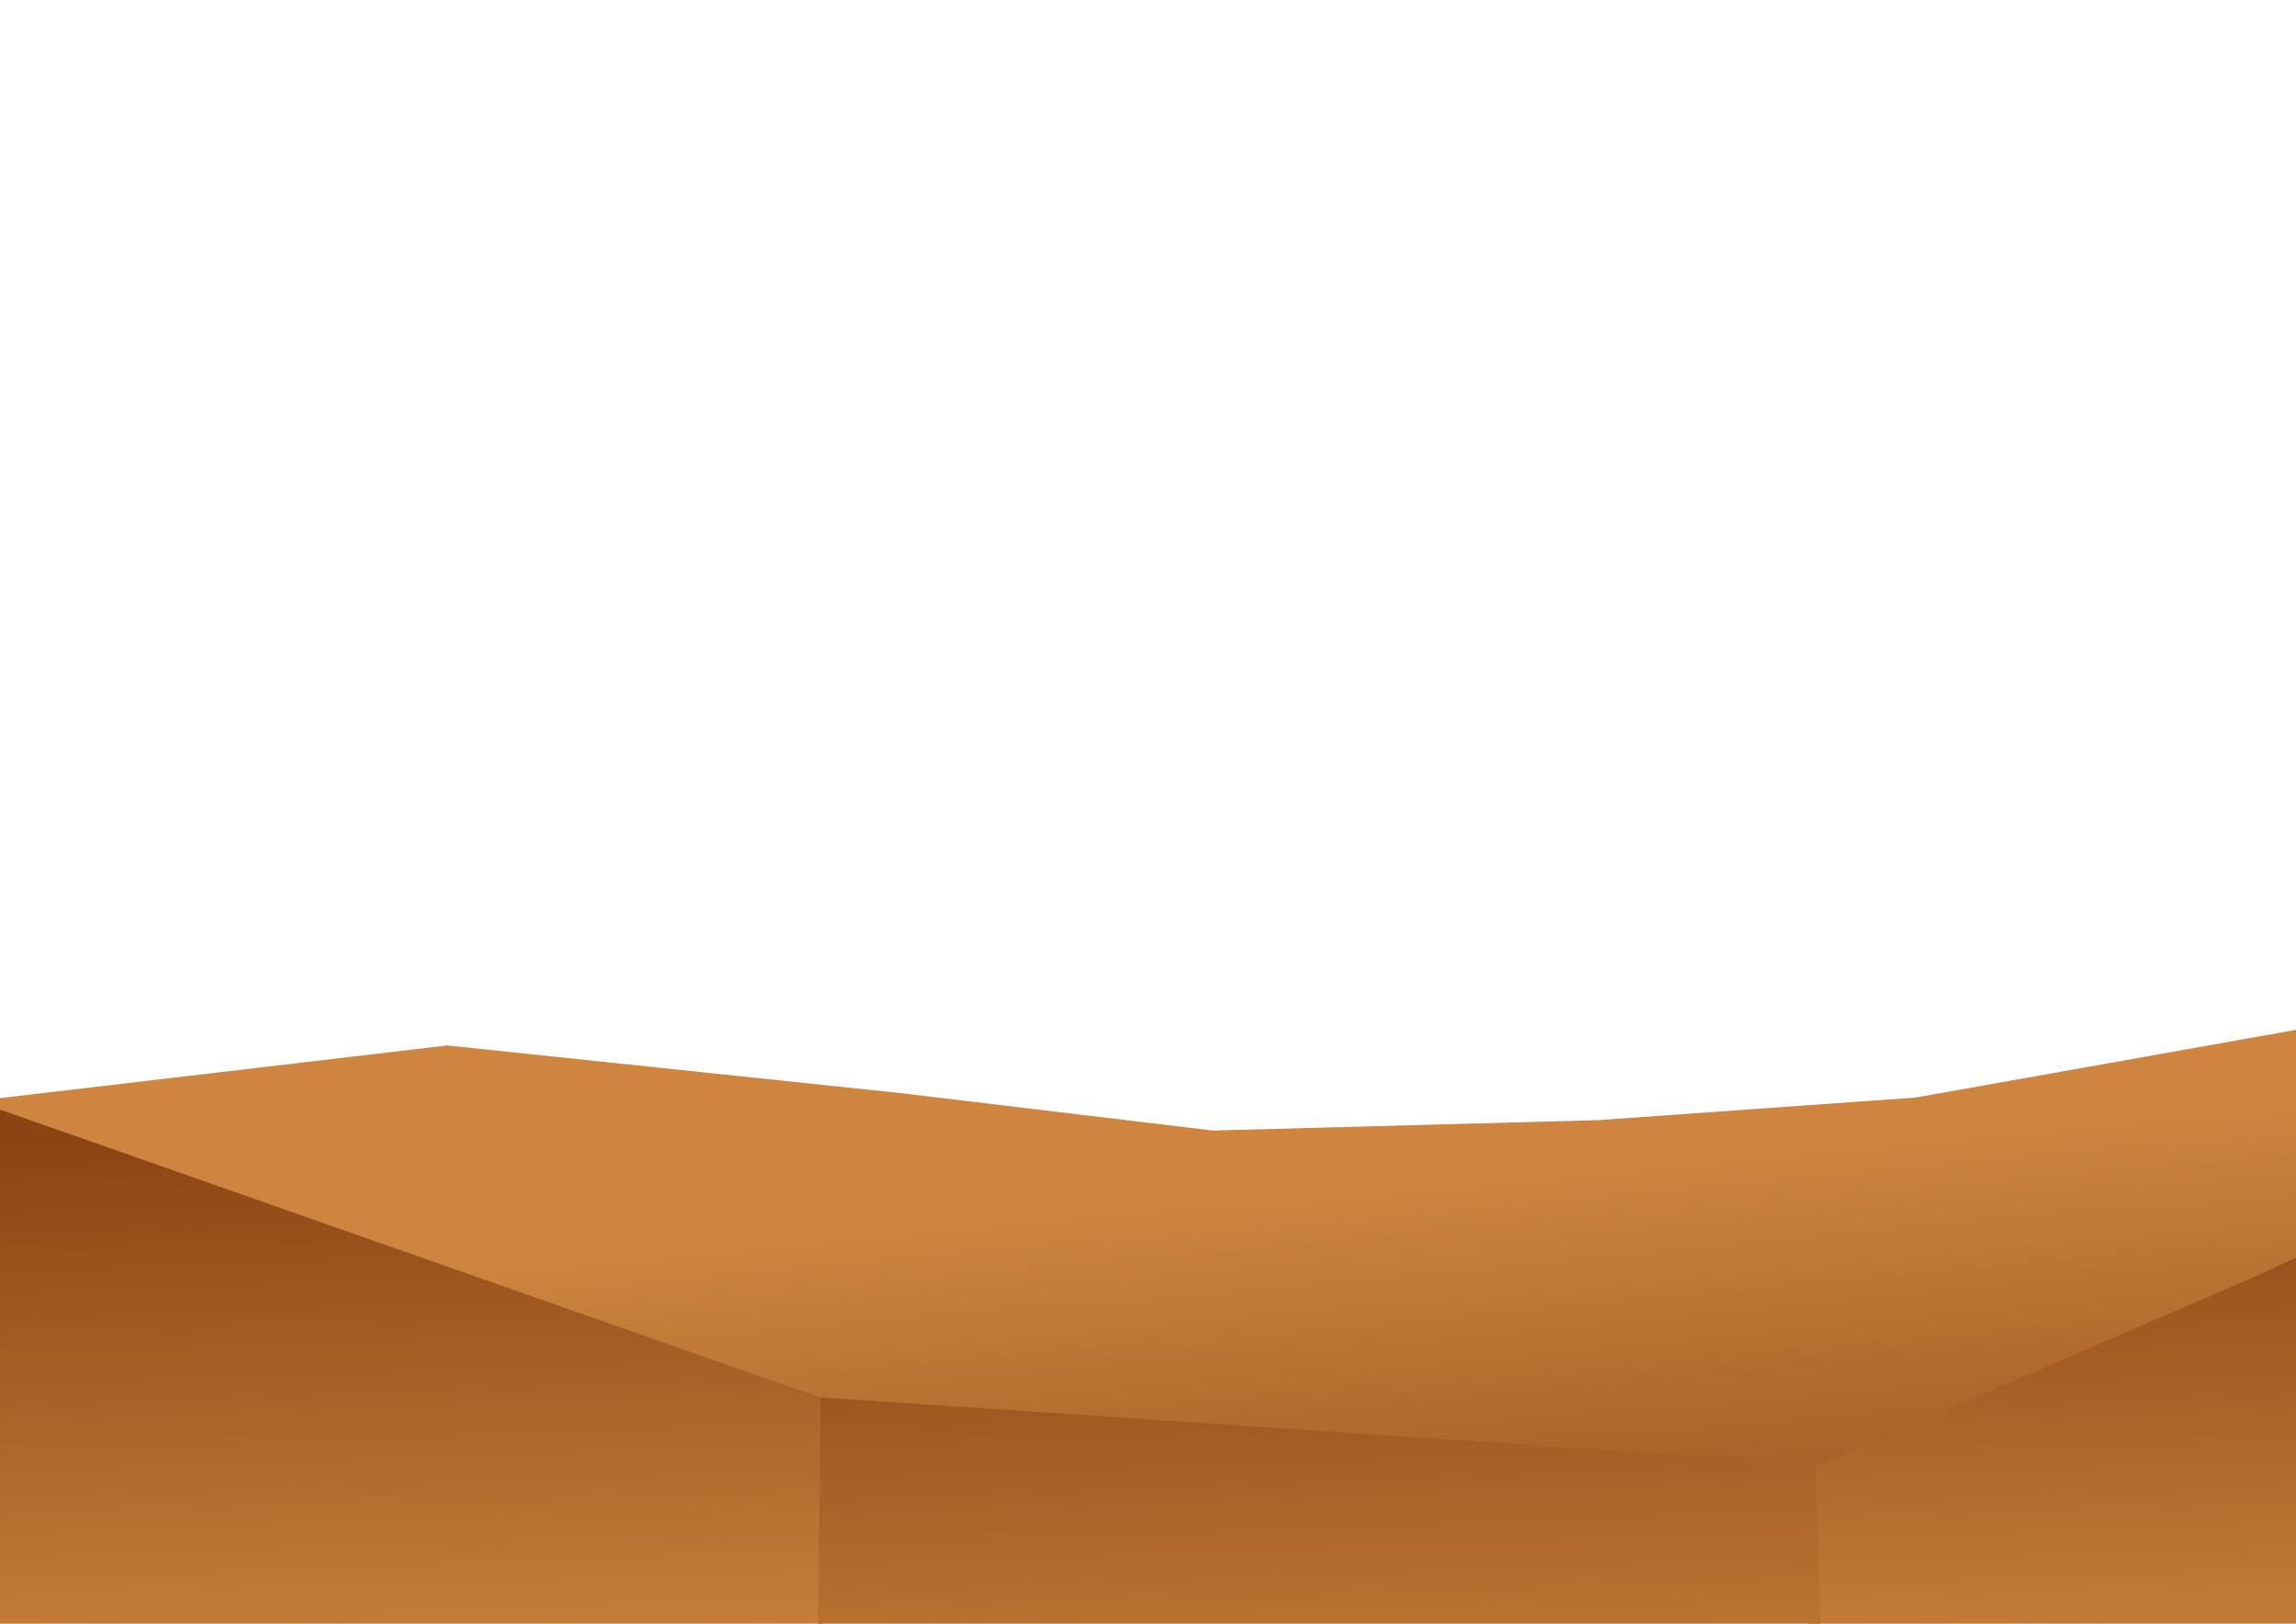 <?xml version="1.0" encoding="UTF-8" standalone="no"?>
<!-- Created with Inkscape (http://www.inkscape.org/) -->

<svg
   xmlns:dc="http://purl.org/dc/elements/1.1/"
   xmlns:cc="http://creativecommons.org/ns#"
   xmlns:rdf="http://www.w3.org/1999/02/22-rdf-syntax-ns#"
   xmlns:svg="http://www.w3.org/2000/svg"
   xmlns="http://www.w3.org/2000/svg"
   xmlns:xlink="http://www.w3.org/1999/xlink"
   xmlns:sodipodi="http://sodipodi.sourceforge.net/DTD/sodipodi-0.dtd"
   xmlns:inkscape="http://www.inkscape.org/namespaces/inkscape"
   width="297mm"
   height="210mm"
   viewBox="0 0 297 210"
   id="svg3336"
   version="1.1"
   inkscape:version="0.91 r13725"
   sodipodi:docname="land.svg">
  <defs
     id="defs3338">
    <linearGradient
       id="linearGradient4217"
       inkscape:collect="always">
      <stop
         id="stop4219"
         offset="0"
         style="stop-color:#cd853f;stop-opacity:1" />
      <stop
         style="stop-color:#8b4513;stop-opacity:1"
         offset="1"
         id="stop4221" />
    </linearGradient>
    <inkscape:perspective
       sodipodi:type="inkscape:persp3d"
       inkscape:vp_x="0 : 105 : 1"
       inkscape:vp_y="0 : 1000 : 0"
       inkscape:vp_z="297 : 105 : 1"
       inkscape:persp3d-origin="148.5 : 70 : 1"
       id="perspective3366" />
    <linearGradient
       inkscape:collect="always"
       id="linearGradient3356">
      <stop
         style="stop-color:#cd853f;stop-opacity:1"
         offset="0"
         id="stop3358" />
      <stop
         id="stop3364"
         offset="0.73"
         style="stop-color:#8b4513;stop-opacity:1" />
      <stop
         style="stop-color:#a52a2a;stop-opacity:0;"
         offset="1"
         id="stop3360" />
    </linearGradient>
    <linearGradient
       inkscape:collect="always"
       xlink:href="#linearGradient3356"
       id="linearGradient3362"
       x1="102.574"
       y1="159.711"
       x2="111.754"
       y2="261.487"
       gradientUnits="userSpaceOnUse" />
    <linearGradient
       inkscape:collect="always"
       xlink:href="#linearGradient4217"
       id="linearGradient4215"
       gradientUnits="userSpaceOnUse"
       x1="137.724"
       y1="169.584"
       x2="135.251"
       y2="94.981"
       gradientTransform="translate(0,48.319)" />
    <linearGradient
       inkscape:collect="always"
       xlink:href="#linearGradient4217"
       id="linearGradient4227"
       gradientUnits="userSpaceOnUse"
       gradientTransform="translate(113.752,60.172)"
       x1="137.724"
       y1="169.584"
       x2="135.251"
       y2="94.981" />
    <linearGradient
       inkscape:collect="always"
       xlink:href="#linearGradient4217"
       id="linearGradient4231"
       gradientUnits="userSpaceOnUse"
       gradientTransform="translate(251.768,48.398)"
       x1="137.724"
       y1="169.584"
       x2="135.251"
       y2="94.981" />
  </defs>
  <sodipodi:namedview
     inkscape:document-units="mm"
     pagecolor="#ffffff"
     bordercolor="#666666"
     borderopacity="1.0"
     inkscape:pageopacity="0.0"
     inkscape:pageshadow="2"
     inkscape:zoom="0.70710678"
     inkscape:cx="1029.5878"
     inkscape:cy="223.44077"
     inkscape:current-layer="layer1"
     id="namedview3340"
     showgrid="false"
     inkscape:snap-bbox="true"
     inkscape:bbox-paths="true"
     inkscape:snap-bbox-midpoints="true"
     inkscape:snap-bbox-edge-midpoints="true"
     inkscape:bbox-nodes="true"
     inkscape:window-width="1366"
     inkscape:window-height="745"
     inkscape:window-x="-8"
     inkscape:window-y="-8"
     inkscape:window-maximized="1" />
  <g
     inkscape:label="Layer 1"
     inkscape:groupmode="layer"
     id="layer1">
    <path
       sodipodi:nodetypes="ccccc"
       inkscape:connector-curvature="0"
       id="path4229"
       d="m 234.754,240.788 -2.163,-77.045 78.886,-9.173 -3.899,65.32 z"
       style="fill:url(#linearGradient4231);fill-opacity:1" />
    <path
       sodipodi:nodetypes="cccccc"
       inkscape:connector-curvature="0"
       id="path4213"
       d="m -8.233,225.143 1.195,-82.82 76.71,8.427 37.54,29.675 -1.193,48.618 z"
       style="fill:url(#linearGradient4215);fill-opacity:1" />
    <path
       style="fill:url(#linearGradient4227);fill-opacity:1"
       d="m 105.518,236.997 0.631,-56.291 127.979,-12.366 2.088,63.325 -16.446,9.232 z"
       id="path4225"
       inkscape:connector-curvature="0"
       sodipodi:nodetypes="cccccc" />
    <path
       style="fill:url(#linearGradient3362);fill-opacity:1"
       d="m -3.153,142.394 61.026,-7.184 58.648,6.169 40.362,4.84 49.858,-1.347 41.062,-2.922 53.603,-9.543 7.477,24.754 -17.441,8.062 -55.981,24.172 -129.443,-8.67 z"
       id="rect3345"
       inkscape:connector-curvature="0"
       sodipodi:nodetypes="cccccccccccc" />
  </g>
</svg>
